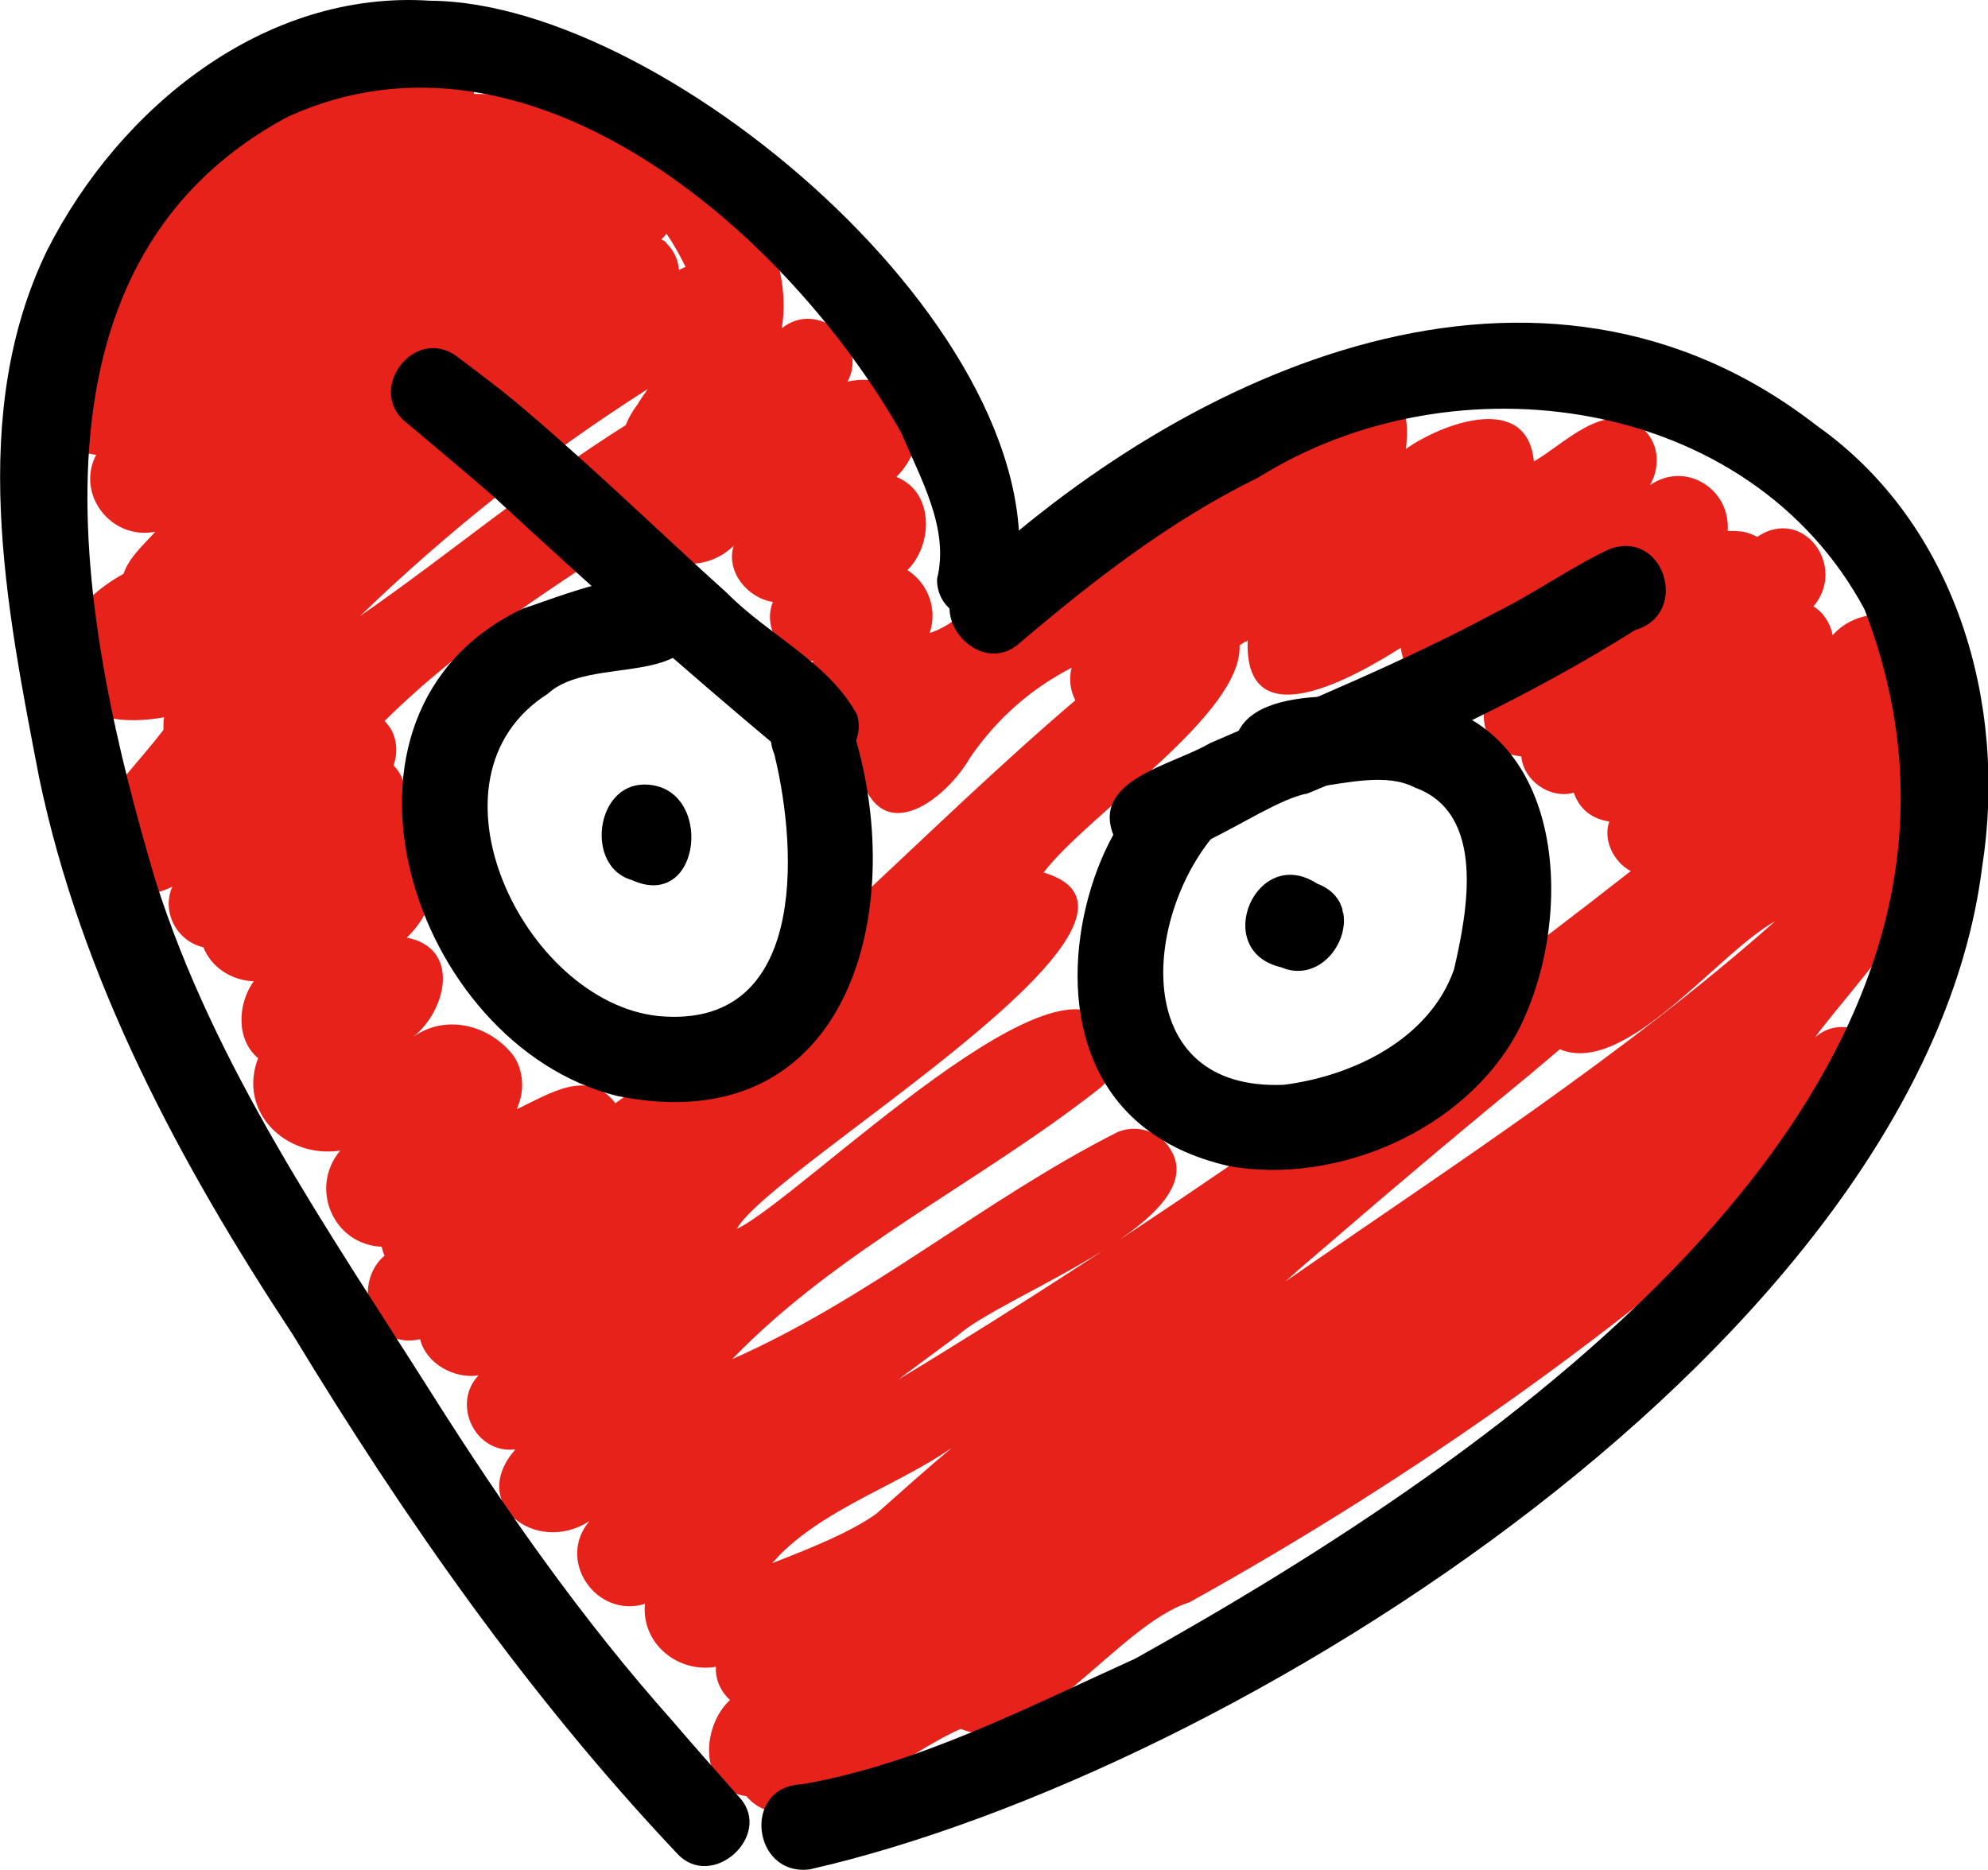 <?xml version="1.0" encoding="utf-8"?>
<!-- Generator: Adobe Illustrator 25.0.0, SVG Export Plug-In . SVG Version: 6.00 Build 0)  -->
<svg version="1.1"
	 id="Ebene_1" sketch:viewSource="773.75458 628.13416 268.76654 252.90033" xmlns:sketch="http://www.adobe.com/sketch" xmlns:sketch-meta="http://www.adobe.com/sketch/meta" xmlns:time="http://www.adobe.com/sketch/time"
	 xmlns="http://www.w3.org/2000/svg" xmlns:xlink="http://www.w3.org/1999/xlink" x="0px" y="0px" viewBox="0 0 268.8 252.9"
	 style="enable-background:new 0 0 268.8 252.9;" xml:space="preserve">
<style type="text/css">
	.st0{fill:#E6221B;}
</style>
<path class="st0" d="M103.9,244.8c-1.2-0.2-2.2-1-3-1.9c-6.5-0.9-6.1-9.4-2.2-13c-1.2-1.1-2-2.7-1.9-4.5c-5.1,0.9-10.1-3.1-9.6-8.5
	c-6.6,2-12-5.9-7.5-11.2c-7.2,4.7-16.5-2.4-10-9.7c-5.4,0.7-8.7-6.1-5-10c-3.3,0.5-7.1-1.6-7.9-4.9c-6.6,1.6-9.4-7.4-4.8-11.3
	c-0.2-0.4-0.3-0.8-0.4-1.2c-6.6-0.3-9.8-8-5.6-13c-7.3,1.1-13.9-5.2-11.1-12.5c-3-2.5-2.8-7.3-0.6-10.4c-2.9-0.1-5.7-1.8-6.8-4.6
	c-3.6-0.8-5.7-4.8-4.2-8.2c-5.2,2.8-14.4-0.2-11.7-7.3c2.7-5.2,7-9.3,10.5-13.9c0-0.2,0-0.4,0-0.6c0-0.4,0-0.7,0.1-1.1
	C5.4,100,3,85.2,16.7,77.6c0.8-2.3,2.7-3.9,4.3-5.7c-5.9,1.2-10.8-5-8-10.4c-6.6-0.6-6.9-8.6-2.7-12.4c-18.4-4.8,7.5-20.1,12.9-26
	c8.1-5.3,19.3-20.6,29.5-12.7C56.3,7,63,7,64.1,12.7c9.6,0.1,19.1,1.5,28.2,5.1c8.1,5.4,15.1,16.6,13.4,26.6
	c4.8-3.9,11.8,1.8,8.9,7.2c8.5-1.8,12.5,7,6.6,12.9c5.1,2,5,9.1,1.5,12.6c2.8,1.8,4.1,5.3,3,8.5c8.6-2.5,23.2-26.3,30.7-16.2
	c7.1-3.1,36-30,33.7-8.7c5-3.5,16.4-7.7,17.3,1.7c4.2-2.4,9.4-8.2,14.4-4.7c2.5,1.9,2.8,5.3,1.3,7.9c4.8-3.3,10.9,0.5,10.5,6.2
	c0.7,0,1.3,0,2,0.1c0.7,0.1,1.4,0.4,2,0.7c6.2-4.2,12.2,4,7.6,9.4c0.6,0.4,1.1,0.8,1.5,1.4c0.6,0.8,0.9,1.6,1.1,2.5
	c5.4-6.1,17.4-1.5,11.9,6.7c1.9,2.4,1.7,6-0.4,8.2c16.7,6.1-8.2,31.6-13.9,39.5c5.4-4.7,13.1,3.4,7.9,8.5
	c-27.7,26.6-59,49.3-92.5,67.9c-9.7,3-21.2,21.2-30.9,17.1C121.6,237.5,113.4,245.7,103.9,244.8z M105.5,210.2
	c-0.4,0.4-0.7,0.8-1.1,1.2c4.6-1.8,10.5-4.1,14.1-6.7c3.4-3,6.7-6,10.2-8.9C121.3,200.9,112,203.8,105.5,210.2z M129.5,180.6
	c-2.7,2-5.4,4-8.1,6c34.4-20.8,67.4-44,99.1-68.8c-2.3-1.2-3.8-4.2-2.9-6.7c-1.3-0.2-2.5-0.7-3.4-1.6c-0.6-0.6-1.1-1.4-1.4-2.3
	c-3.2,0.9-6.8-1.6-7.1-4.9c-6.6-0.7-6.1-8.4-2.3-12.2c-4.5,4.1-12.9,5.2-14-2.5c-6.3,4-21.2,12.5-20.7-1c-0.1,0.1-0.2,0.2-0.4,0.2
	c-0.2,0.2-0.5,0.3-0.7,0.5c0.4,9.3-20.3,22.6-26.5,30.7c21.2,6.2-36.6,39.6-41.5,48.2c8.6-4,45.7-41.6,51.1-25.9
	c0.8,2.6-0.1,5.5-2.3,7.1c-16.1,12.6-35.1,21.6-49.4,36.4c18.6-8.2,34.1-21.6,52.1-30.7c2.4-1,5.2-0.3,6.8,1.8
	C165.3,164.7,135.7,175,129.5,180.6z M207,145.2c-8.9,7.3-17.7,14.7-26.4,22.2c-2.3,2-4.6,3.9-6.8,5.9
	c22.5-15.6,45.6-30.5,66.2-48.7c-7.8,4.3-20.2,21-29.1,17.3C209.6,143,208.3,144.1,207,145.2z M69.3,142.6c1.3,1.7,1.6,4.2,1,6.2
	c-0.1,0.4-0.3,0.8-0.4,1.2c4.4-2.1,9.7-5.6,13.3-0.8c22.6-15.9,41.2-36.6,62.2-54.5c-0.7-1.3-0.9-3-0.5-4.4
	c-5.6,2.9-10.1,6.9-13.7,12.1c-3.2,5.6-11.7,12.2-14.7,2.9c-11.4,4.3-12.8-9.4-6.5-15.9c-4,0.1-7-4.3-5.5-8
	c-3.4-0.5-6.4-4.1-5.3-7.6c-3.8,3.8-11.1,3.4-11.6-2.8c-12.4,8.1-25,16-35.6,26.5c0.3,0.3,0.5,0.6,0.8,1c0.9,1.5,1,3.4,0.4,5
	c1.7,1.7,2.1,4.4,1.2,6.5c2.4,1.4,3.4,4.8,3.2,7.6c1.9,3.2-0.2,6.9-2.6,9.2c7.3,1.4,5.4,9.8,0.9,13.4
	C60.3,137.1,66.1,138.6,69.3,142.6z M48.7,83.3c12-8.3,23.6-18.1,35.9-25.8c0.4-1,0.9-1.9,1.6-2.8c0.4-0.7,0.9-1.4,1.4-2.1
	C73.6,61.5,60.6,71.8,48.7,83.3z M90.2,33c1,1,1.5,2.2,1.6,3.5c0.3-0.1,0.6-0.3,0.9-0.4c-0.8-1.6-1.6-3.1-2.6-4.5
	c-0.2,0.3-0.4,0.5-0.7,0.8C89.8,32.5,90,32.7,90.2,33z"/>
<path d="M109.5,252.8c-7.8,1-9.2-11.2-1.1-11.5c15.7-2.7,30.5-10.4,45.1-17c48.4-27,123.4-77.5,98.6-141.9
	c-15.5-28.9-55.4-34.5-82-17.8c-11.9,5.8-22.4,14-32.4,22.5c-5.3,4.5-12.7-3.9-7.6-8.6c30.6-28.8,78.1-50.1,115.6-20.9
	c18.8,13.3,25.8,37.6,22.3,59.7C260,180.8,167.4,239.6,109.5,252.8z"/>
<path d="M91.5,250.6c-20.1-21.3-36.8-45.2-51.9-70.1c-15.3-23.2-28.6-48-34.3-75.3C0.8,81.9-4.4,56,6.4,33.8
	C16.2,14.5,35.8-1.4,58.2,0.1c32.6,0.2,87.5,47.5,78.7,81.5c-3,4.3-10.3,2.1-10.2-3.3c1.7-6.8-2.2-13.5-4.8-19.7
	c-15.3-27.1-50.3-57.8-83-42.8C1,36.1,10.9,85,21,119c8,25.3,23.3,47.2,37.4,69.5c9.8,15.5,20.3,30.5,32.5,44.2
	c3,3.5,6.1,7,9.2,10.5C104.5,248.3,96.2,255.8,91.5,250.6z"/>
<path d="M105.9,101.7C92.6,90.6,79.5,79,66.8,67.2c-3.9-3.4-7.9-6.7-11.8-10c-5.7-4.4,1.1-13.4,6.9-8.9c3.2,2.4,6.4,4.8,9.4,7.4
	c9.3,7.9,18,16.4,27,24.5c5.6,5.7,13.8,9.4,17.6,16.5C117.5,102.5,109.6,106.5,105.9,101.7z"/>
<path d="M150.8,113.5c-3.8-8,7.8-10,12.8-13c12.9-5.6,26-10.9,38.3-17.5c5.3-2.6,10.2-6.1,15.6-8.7c7.5-2.9,11.1,8.7,3.6,10.9
	c-14,8.8-29,15.8-44.3,22.1C169.7,108.6,155.8,121.3,150.8,113.5z"/>
<path d="M83.4,148.2c-27.7-6.9-42.4-51.8-12.7-65.9c6.3-2,21.2-8.7,23.7,0.8c0,10.2-14.6,5.4-20.3,10.7c-18,11.4-3.2,41.7,14.9,43.6
	c19.9,1.9,19-21.9,15.7-35.4c-2.8-6.7,7.5-11,10.3-4.3C123.2,122.1,115.3,154.7,83.4,148.2z"/>
<path d="M166.2,157.7c-40.9-9.3-9.3-72.9-1.4-45.5c-10.3,11.3-12.3,35.4,8.8,34.5c9.4-1.2,19.7-6.2,23-15.6
	c1.8-7.8,4.4-21.1-5.3-24.6c-7.4-3.9-20.9,5.1-24.4-3.7c-1.3-11.1,17.5-8.5,24.5-8.1c20.7,3.2,21.7,29.9,13.7,45
	C198,152.8,180.8,160.3,166.2,157.7z"/>
<path d="M85.4,119c-6.3-1.8-4.9-13,1.8-12.9C96.6,106.2,95,123.4,85.4,119z"/>
<path d="M173.2,130.8c-9.5-2.2-3.4-16.7,4.9-11.3C185.6,122.3,180.2,133.8,173.2,130.8z M181.6,123.6c0-0.1,0-0.2,0-0.3
	c0-0.1-0.1-0.2-0.1-0.3C181.5,123.2,181.6,123.4,181.6,123.6z"/>
</svg>
